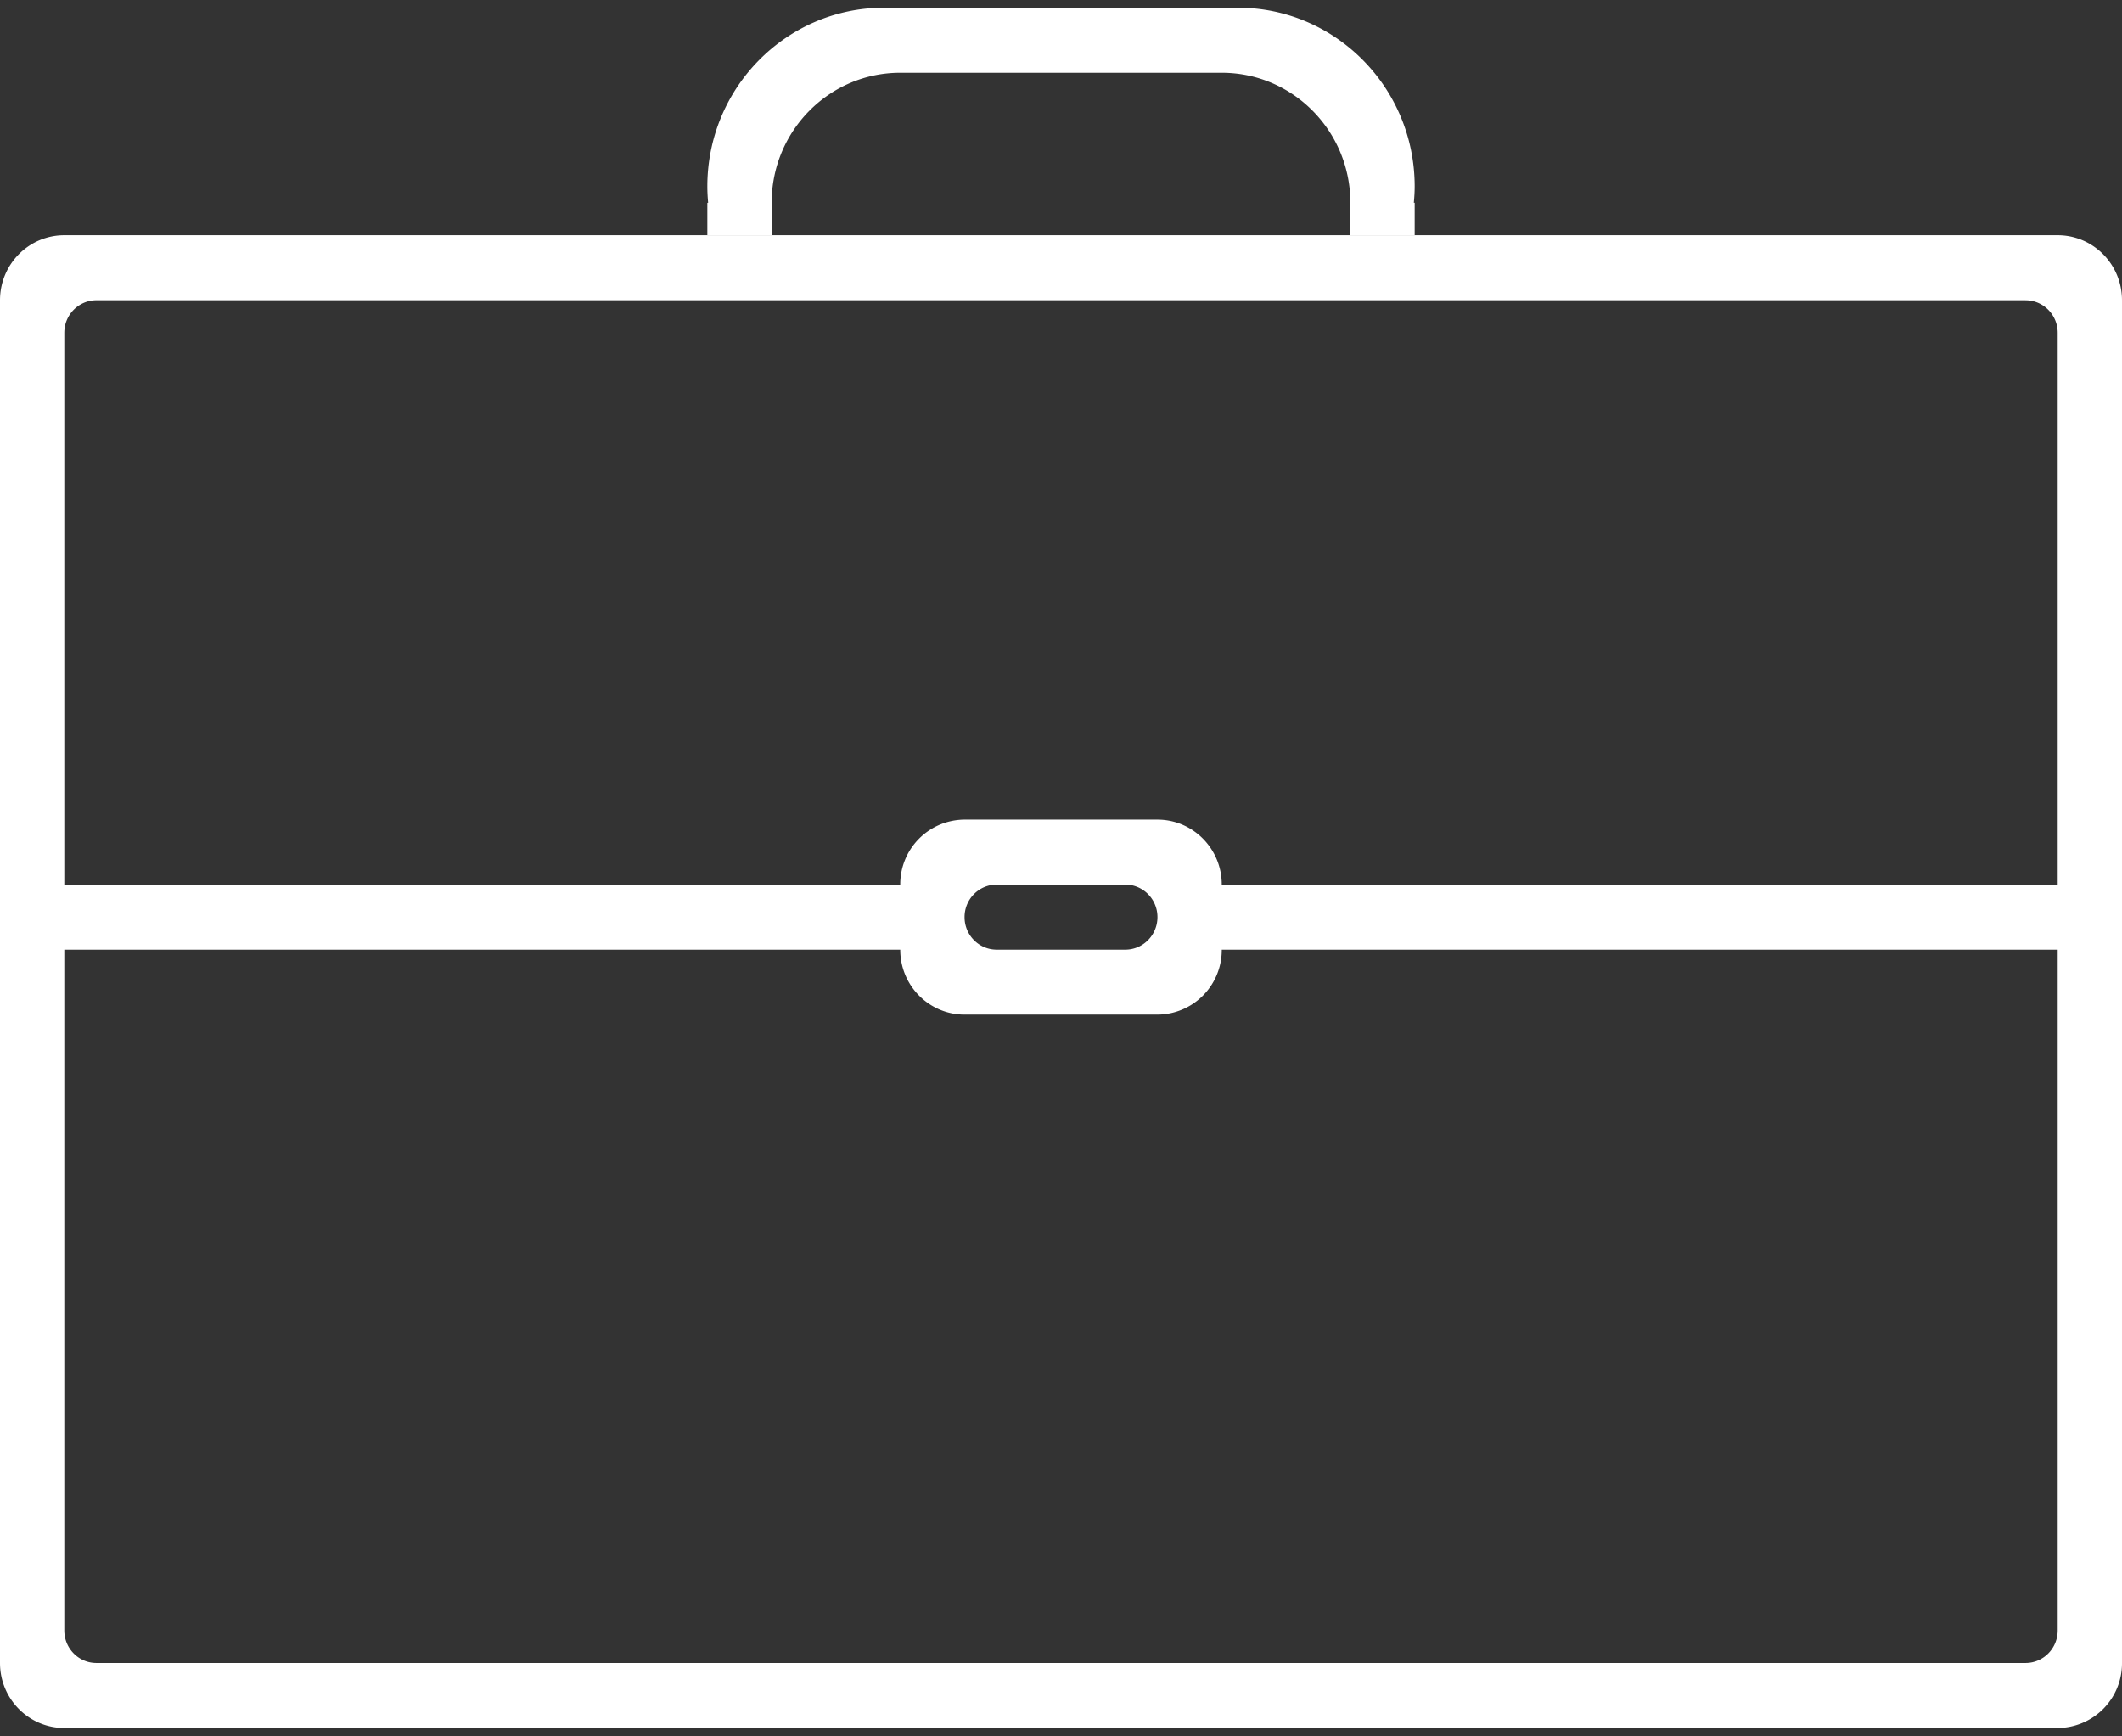 <svg xmlns="http://www.w3.org/2000/svg" width="66" height="54" viewBox="0 0 66 54"><rect x="0" y="0" width="66" height="54" fill="#333333" stroke="none"/><g><g><path fill="#fff" d="M64 53.739H2c-1.105 0-2-.904-2-2.022V9.337C0 8.22.895 7.315 2 7.315h62c1.104 0 2 .906 2 2.022v42.38a2.01 2.01 0 0 1-2 2.022zM3 51.717h60c.552 0 1-.452 1-1.012V29.534H38a2.01 2.01 0 0 1-2 2.02h-6c-1.105 0-2-.904-2-2.02H2v21.17c0 .561.447 1.013 1 1.013zm33-23.196c0-.558-.448-1.011-1-1.011h-4c-.553 0-1 .453-1 1.011 0 .56.447 1.013 1 1.013h4c.552 0 1-.454 1-1.013zM63 9.337H3c-.553 0-1 .453-1 1.012v17.16h26a2.01 2.01 0 0 1 2-2.02h6c1.104 0 2 .905 2 2.02h26V10.35c0-.56-.448-1.012-1-1.012zM44 6.306h-.026c.015-.169.026-.336.026-.507C44 2.727 41.537.24 38.5.24h-11C24.462.24 22 2.727 22 5.8c0 .171.01.338.025.507H22v1.009h2v-1.01c0-2.232 1.79-4.043 4-4.043h10c2.209 0 4 1.81 4 4.044v1.009h2z"/></g></g></svg>